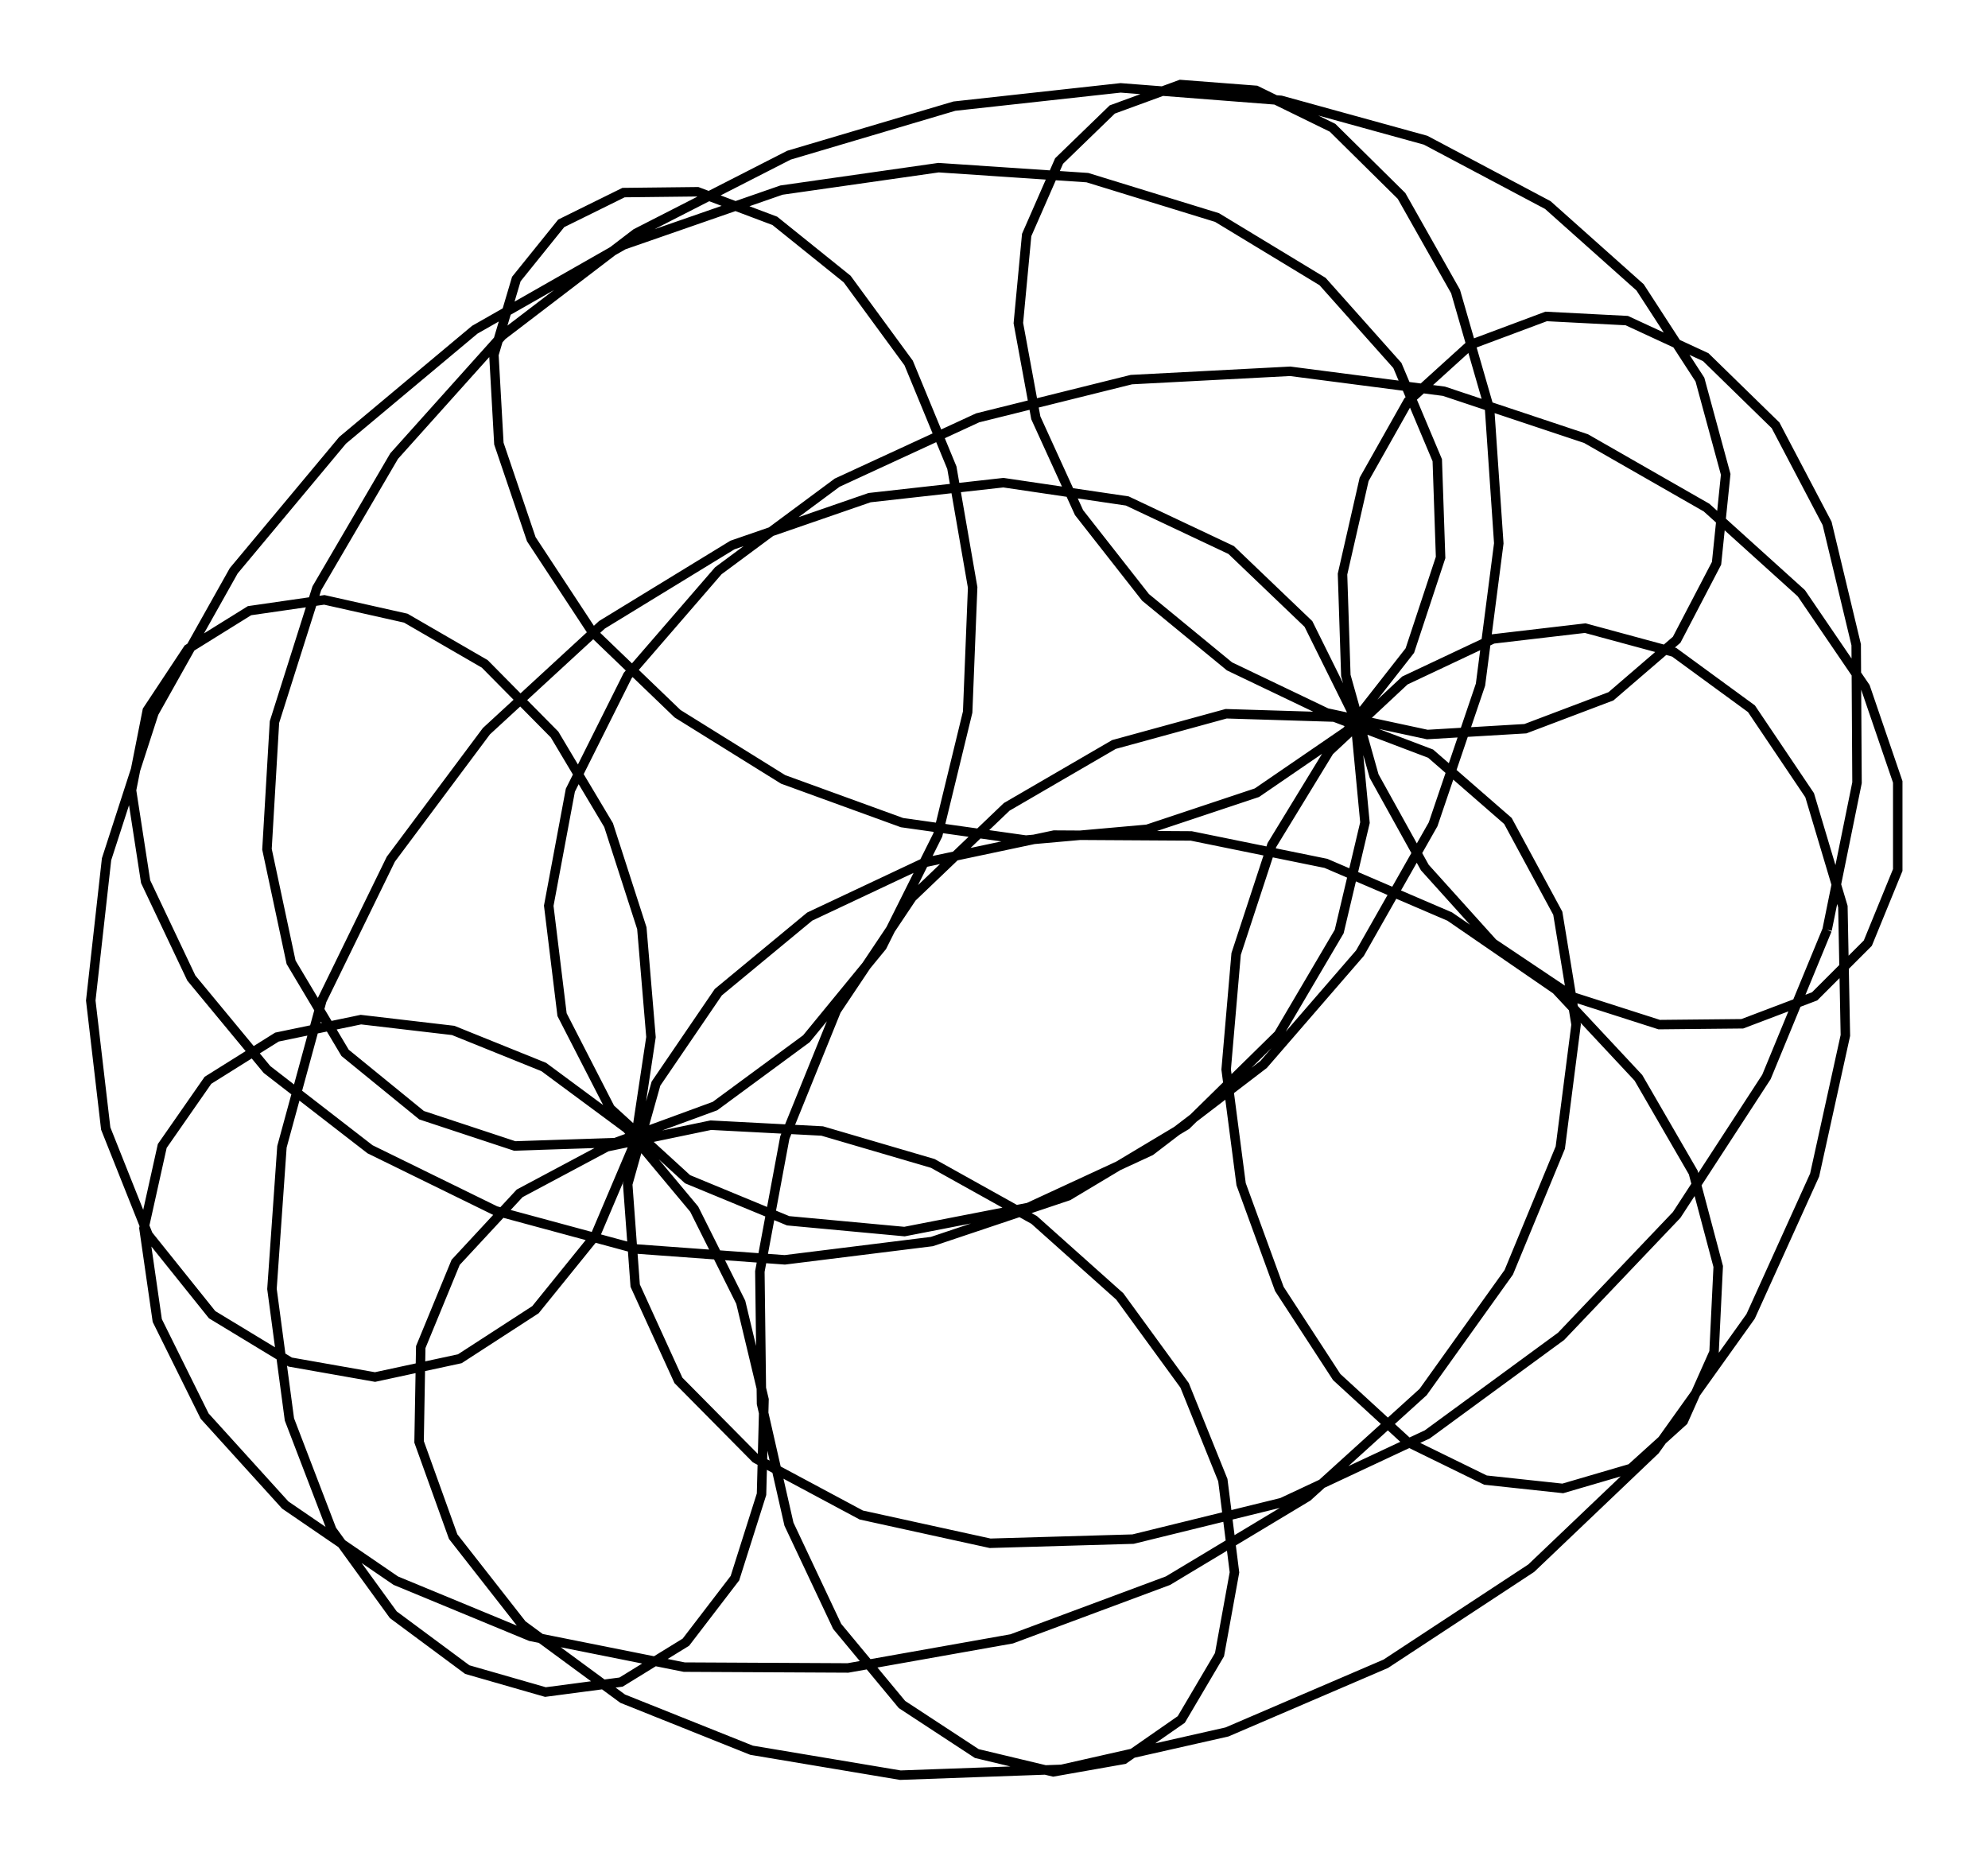 <svg xmlns="http://www.w3.org/2000/svg" width="106.9" height="100.0" viewBox="-58.553 -55.000 116.879 110.000">
<g fill="none" stroke="black" stroke-width="0.01%" transform="translate(0, -0) scale(49.164, -49.164)">
<polyline points="1.000,-0.000 1.036,0.177 1.035,0.343 1.000,0.489 0.938,0.607 0.854,0.689 0.759,0.733 0.662,0.738 0.571,0.704 0.496,0.636 0.443,0.542 0.417,0.428 0.421,0.306 0.455,0.185 0.516,0.075 0.598,-0.016 0.695,-0.081 0.798,-0.114 0.898,-0.113 0.985,-0.080 1.049,-0.016 1.085,0.072 1.085,0.178 1.046,0.292 0.969,0.405 0.855,0.508 0.710,0.591 0.539,0.648 0.354,0.672 0.163,0.662 -0.022,0.616 -0.191,0.538 -0.334,0.432 -0.443,0.306 -0.512,0.168 -0.538,0.029 -0.522,-0.102 -0.464,-0.215 -0.371,-0.300 -0.250,-0.350 -0.110,-0.363 0.039,-0.334 0.186,-0.266 0.322,-0.162 0.438,-0.028 0.526,0.127 0.583,0.295 0.605,0.465 0.594,0.626 0.553,0.768 0.488,0.883 0.405,0.965 0.313,1.010 0.222,1.017 0.140,0.987 0.076,0.925 0.037,0.836 0.027,0.730 0.048,0.616 0.100,0.502 0.180,0.400 0.281,0.317 0.398,0.261 0.519,0.235 0.637,0.242 0.740,0.281 0.819,0.349 0.867,0.441 0.878,0.548 0.847,0.662 0.775,0.773 0.664,0.872 0.517,0.950 0.343,0.998 0.150,1.013 -0.050,0.991 -0.249,0.932 -0.433,0.838 -0.594,0.715 -0.724,0.570 -0.817,0.411 -0.868,0.250 -0.877,0.097 -0.848,-0.039 -0.783,-0.148 -0.691,-0.223 -0.579,-0.260 -0.458,-0.256 -0.338,-0.212 -0.228,-0.131 -0.137,-0.020 -0.070,0.114 -0.034,0.262 -0.028,0.412 -0.053,0.556 -0.105,0.682 -0.179,0.783 -0.266,0.853 -0.359,0.888 -0.448,0.887 -0.523,0.850 -0.577,0.783 -0.604,0.692 -0.598,0.585 -0.559,0.470 -0.486,0.359 -0.383,0.260 -0.256,0.181 -0.113,0.129 0.036,0.108 0.182,0.121 0.314,0.165 0.422,0.239 0.498,0.336 0.535,0.448 0.531,0.565 0.483,0.679 0.393,0.780 0.266,0.857 0.110,0.905 -0.069,0.917 -0.258,0.890 -0.448,0.824 -0.627,0.722 -0.786,0.589 -0.917,0.432 -1.013,0.261 -1.070,0.085 -1.089,-0.085 -1.071,-0.239 -1.020,-0.367 -0.943,-0.463 -0.849,-0.520 -0.747,-0.538 -0.645,-0.516 -0.554,-0.457 -0.482,-0.368 -0.434,-0.255 -0.415,-0.129 -0.426,0.002 -0.466,0.126 -0.531,0.235 -0.615,0.320 -0.710,0.375 -0.808,0.397 -0.898,0.384 -0.972,0.338 -1.021,0.264 -1.040,0.168 -1.023,0.058 -0.968,-0.058 -0.877,-0.168 -0.753,-0.264 -0.602,-0.338 -0.432,-0.384 -0.254,-0.397 -0.077,-0.375 0.087,-0.320 0.229,-0.235 0.340,-0.126 0.413,-0.002 0.444,0.129 0.432,0.255 0.376,0.368 0.283,0.457 0.158,0.516 0.009,0.538 -0.152,0.520 -0.317,0.463 -0.474,0.367 -0.613,0.239 -0.728,0.085 -0.811,-0.085 -0.859,-0.261 -0.871,-0.432 -0.850,-0.589 -0.799,-0.722 -0.725,-0.824 -0.636,-0.890 -0.542,-0.917 -0.451,-0.905 -0.373,-0.857 -0.314,-0.780 -0.282,-0.679 -0.279,-0.565 -0.307,-0.448 -0.363,-0.336 -0.444,-0.239 -0.544,-0.165 -0.653,-0.121 -0.764,-0.108 -0.865,-0.129 -0.948,-0.181 -1.003,-0.260 -1.025,-0.359 -1.009,-0.470 -0.952,-0.585 -0.855,-0.692 -0.722,-0.783 -0.560,-0.850 -0.375,-0.887 -0.178,-0.888 0.019,-0.853 0.207,-0.783 0.375,-0.682 0.514,-0.556 0.617,-0.412 0.679,-0.262 0.698,-0.114 0.676,0.020 0.616,0.131 0.523,0.212 0.407,0.256 0.277,0.260 0.142,0.223 0.013,0.148 -0.101,0.039 -0.192,-0.097 -0.254,-0.250 -0.284,-0.411 -0.282,-0.570 -0.249,-0.715 -0.191,-0.838 -0.113,-0.932 -0.023,-0.991 0.069,-1.013 0.154,-0.998 0.223,-0.950 0.269,-0.872 0.287,-0.773 0.273,-0.662 0.227,-0.548 0.149,-0.441 0.046,-0.349 -0.076,-0.281 -0.209,-0.242 -0.343,-0.235 -0.468,-0.261 -0.573,-0.317 -0.650,-0.400 -0.692,-0.502 -0.694,-0.616 -0.653,-0.730 -0.570,-0.836 -0.449,-0.925 -0.294,-0.987 -0.115,-1.017 0.079,-1.010 0.278,-0.965 0.469,-0.883 0.644,-0.768 0.793,-0.626 0.908,-0.465 0.985,-0.295 1.022,-0.127 1.019,0.028 0.979,0.162 0.909,0.266 0.816,0.334 0.709,0.363 0.598,0.350 0.492,0.300 0.401,0.215 0.332,0.102 0.289,-0.029 0.277,-0.168 0.295,-0.306 0.341,-0.432 0.410,-0.538 0.495,-0.616 0.589,-0.662 0.682,-0.672 0.764,-0.648 0.827,-0.591 0.864,-0.508 0.869,-0.405 0.839,-0.292 0.773,-0.178 0.674,-0.072 0.546,0.016 0.397,0.080 0.235,0.113 0.070,0.114 -0.086,0.081 -0.224,0.016 -0.334,-0.075 -0.409,-0.185 -0.443,-0.306 -0.434,-0.428 -0.382,-0.542 -0.289,-0.636 -0.162,-0.704 -0.007,-0.738 0.165,-0.733 0.344,-0.689 0.519,-0.607 0.680,-0.489 0.819,-0.343 0.927,-0.177 1.000,-0.000" />
</g>
</svg>
